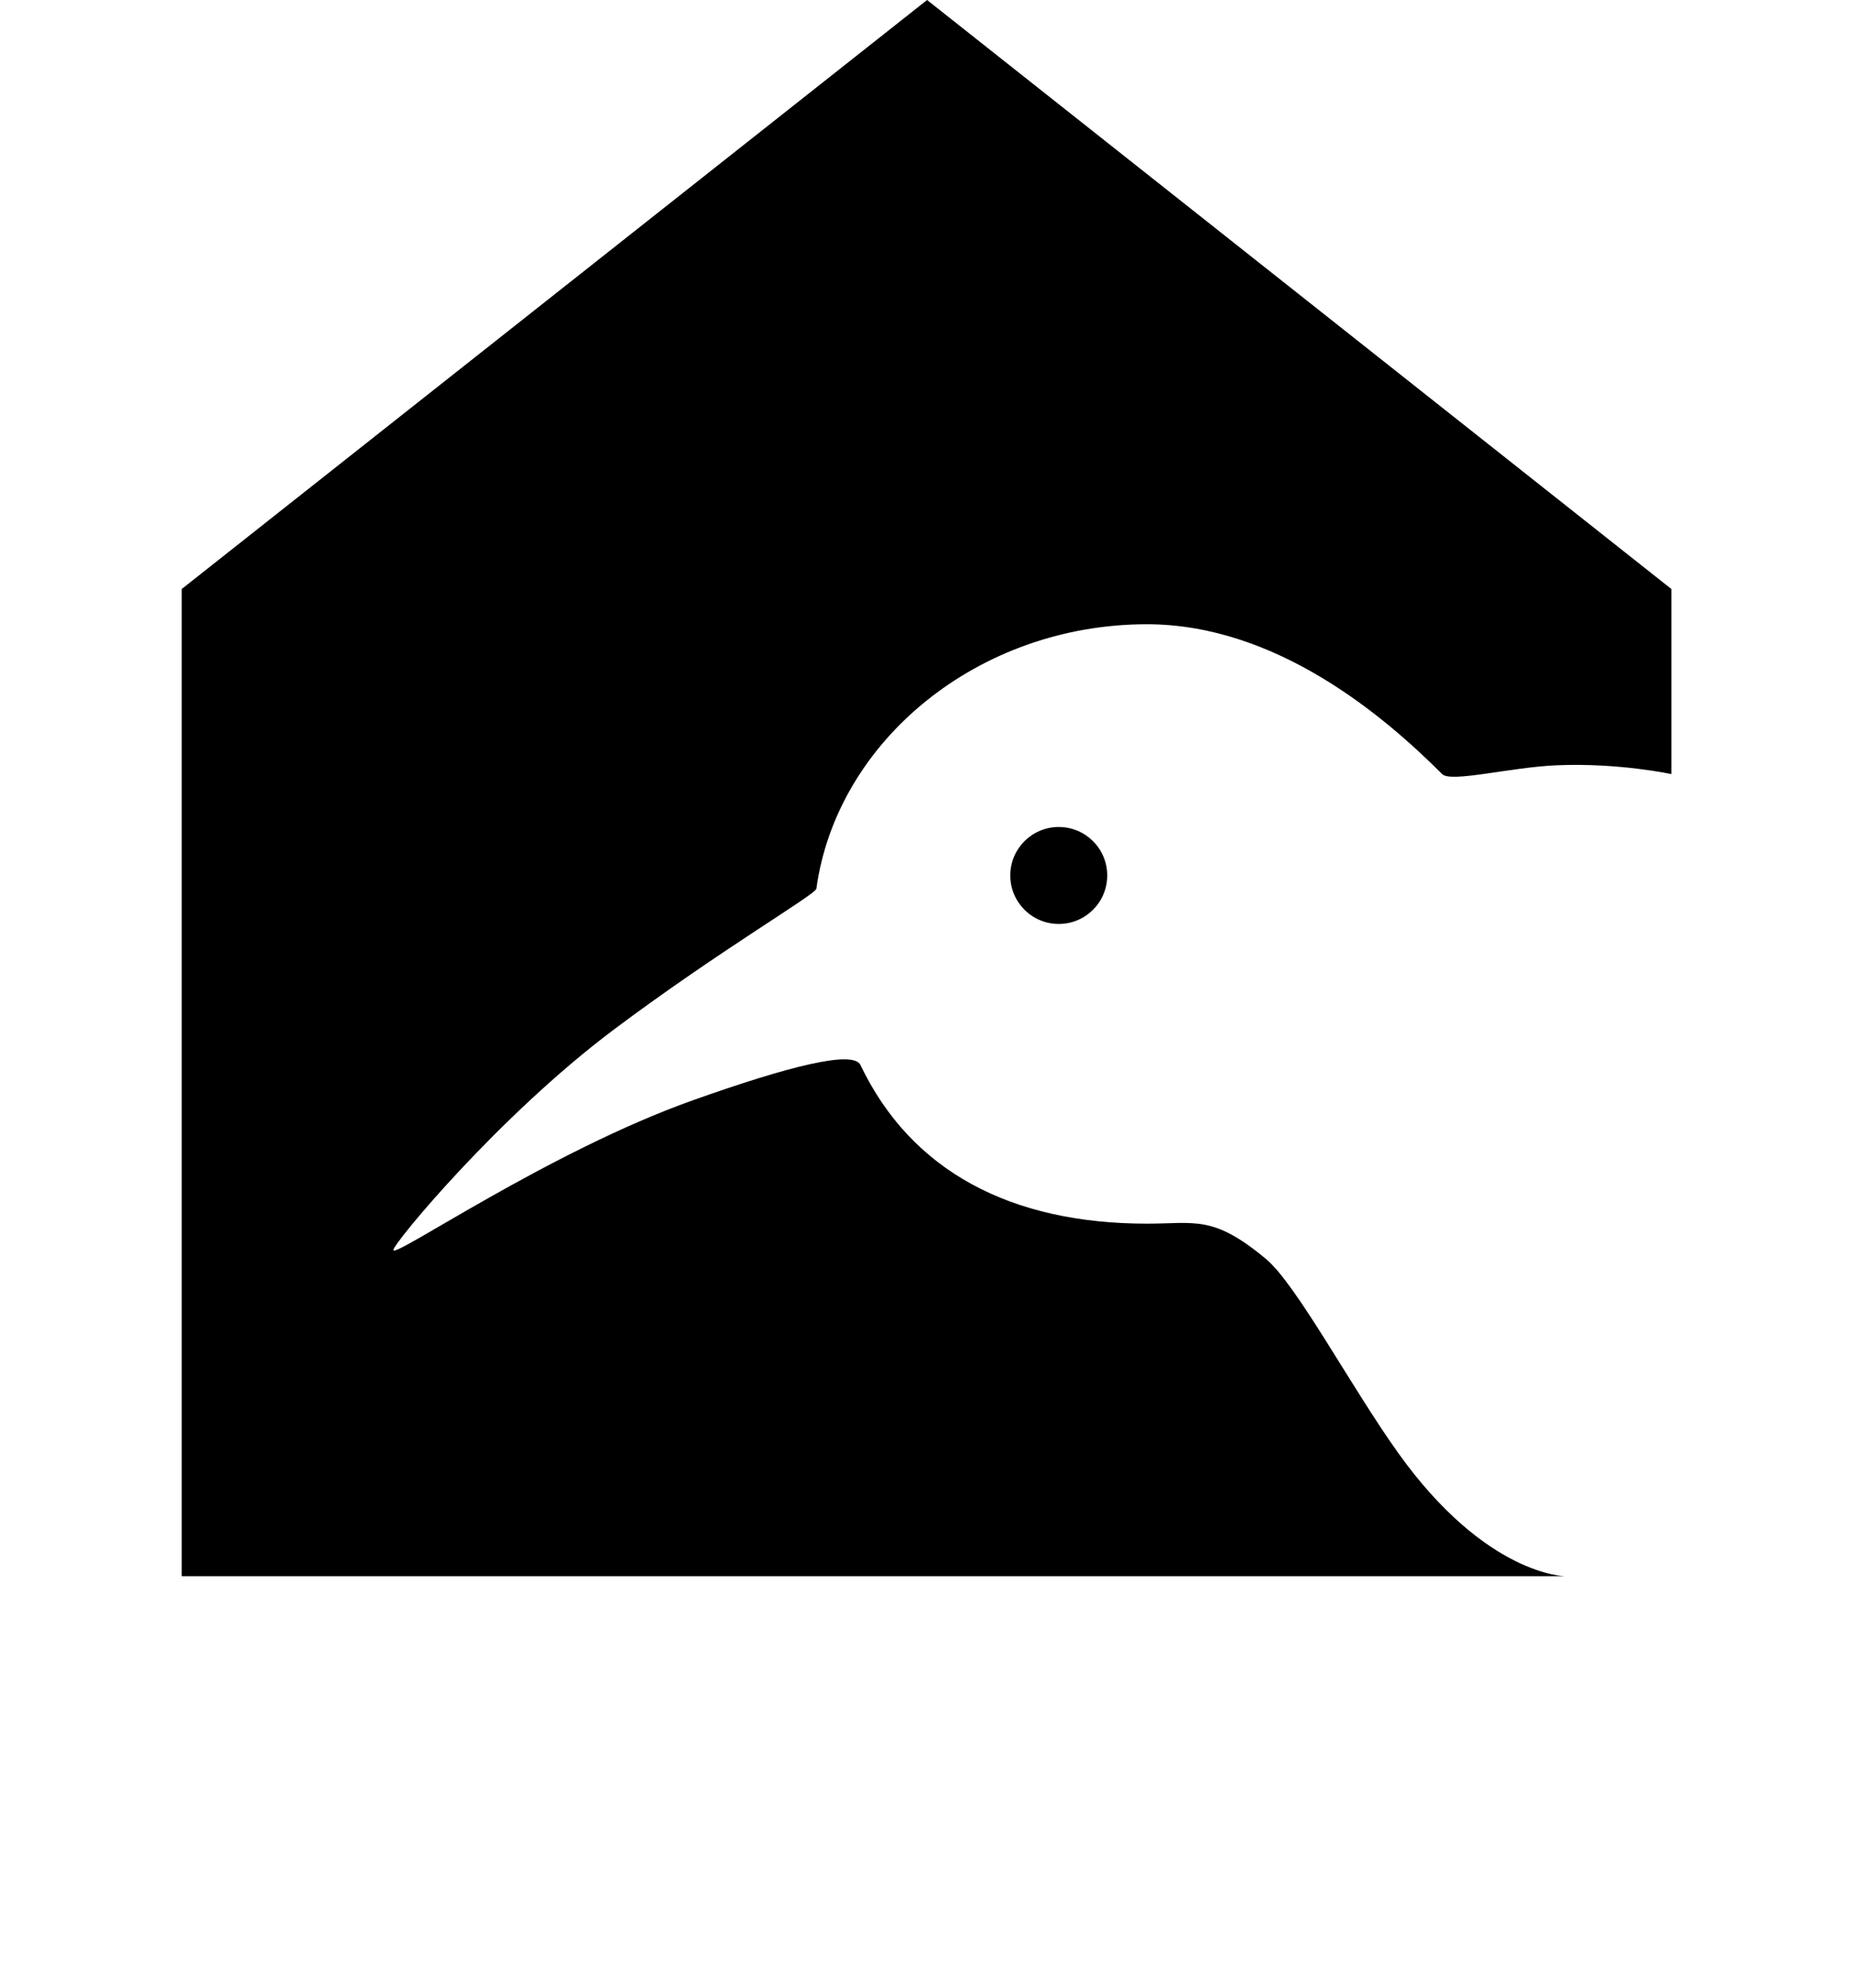 <?xml version="1.0" encoding="UTF-8"?>
<svg id="Layer_2" data-name="Layer 2" xmlns="http://www.w3.org/2000/svg" viewBox="0 0 210.23 225.5">

  <g id="Layer_2-2" data-name="Layer 2">
    <circle class="cls-4" cx="120.12" cy="99.32" r="5.5"/>
    <path class="cls-4" d="M20.62,66.82v112h157s-9,0-19-14c-5.36-7.5-11.51-19.09-15-22-6-5-8-4-13.5-4-15.42,0-26.74-5.94-32.5-18-.81-1.7-8.06.11-19,4-16.38,5.82-34,18-34,17,0-.74,11.94-15.2,25-25,12-9,22.91-15.33,23-16,2.31-16.77,18.38-30,37.5-30,14.72,0,26.98,10.48,33.5,17,1,1,7.74-.78,13-1,7.02-.3,13,1,13,1v-21L105.18,0,20.62,66.82Z"/>
  </g>
</svg>